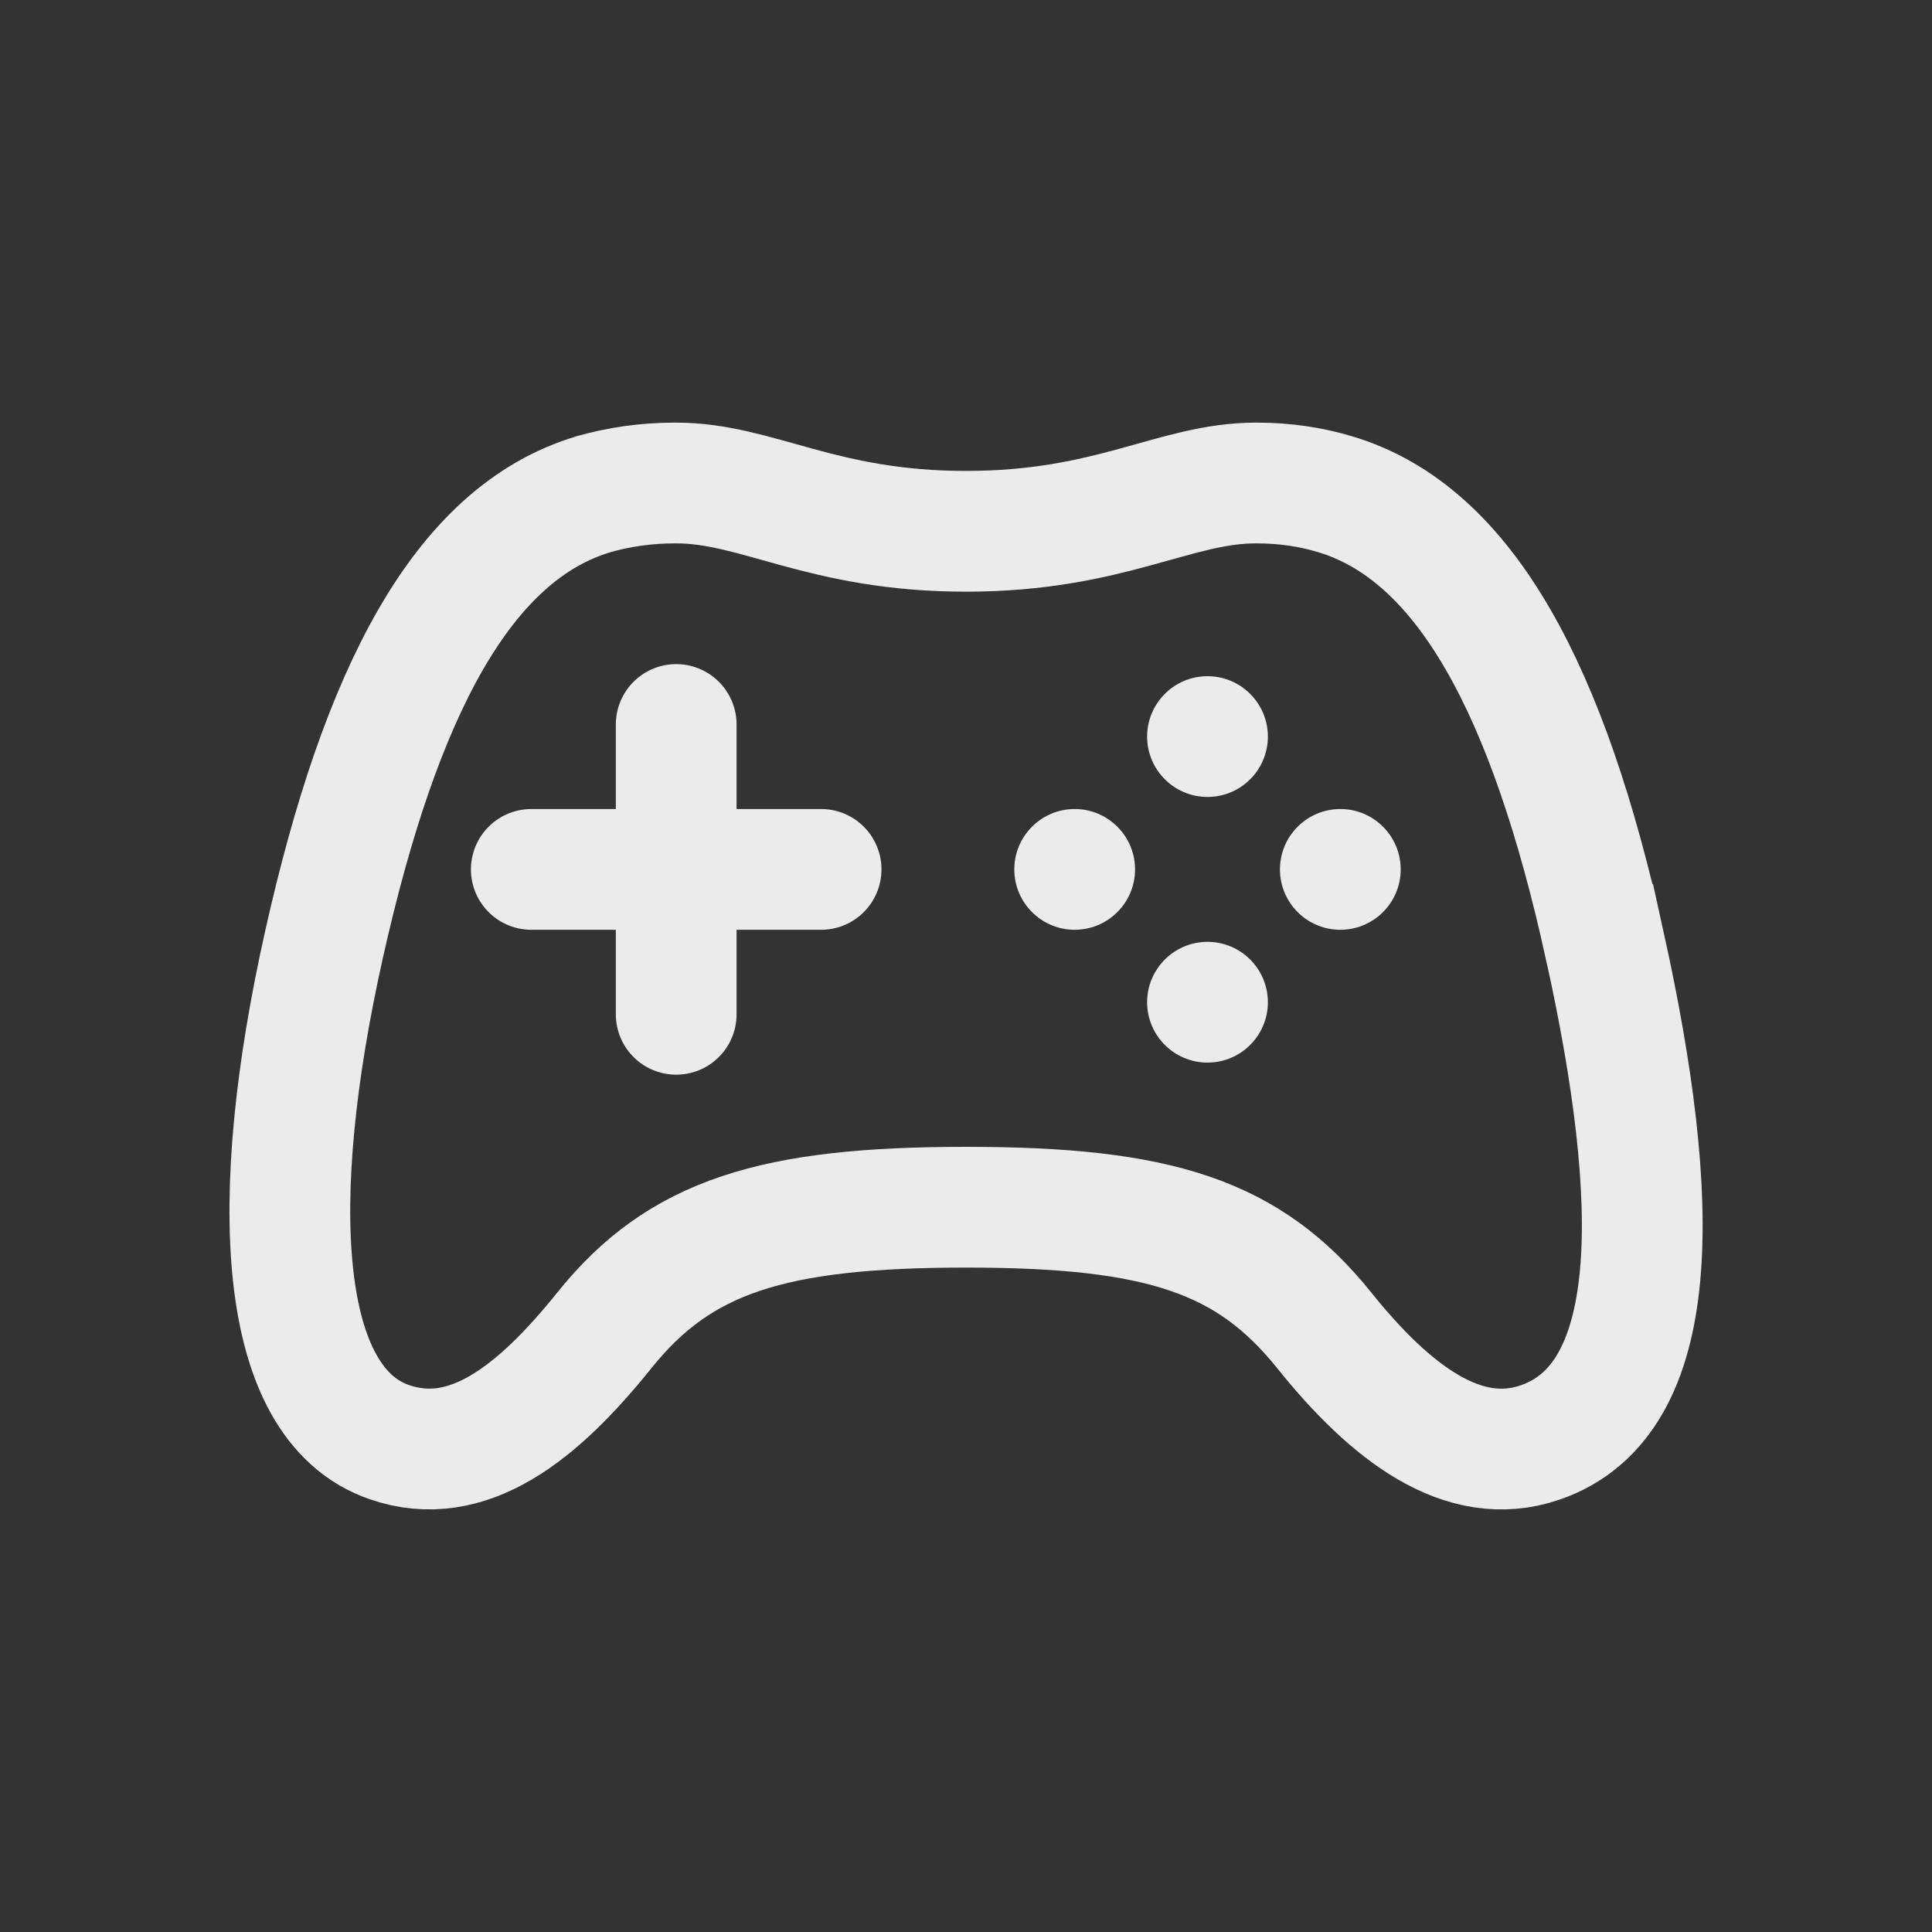 <!-- Generated by IcoMoon.io -->
<svg version="1.1" xmlns="http://www.w3.org/2000/svg" width="40" height="40" viewBox="0 0 40 40">
<rect x="0" y="0" width="40" height="40" fill="#333333" stroke="none"/>
<title>io-game-controller-outline</title>
<path fill="none" stroke-linejoin="miter" stroke-linecap="butt" stroke-miterlimit="10" stroke-width="2.5" stroke="#ebebeb" d="M33.219 19.552c-1.15-5.199-2.856-8.515-5.589-9.323-0.48-0.145-1.031-0.229-1.601-0.229-0.010 0-0.020 0-0.030 0h0.002c-1.681 0-3.007 1-6 1s-4.322-1-6-1c-0.010-0-0.021-0-0.032-0-0.594 0-1.168 0.084-1.712 0.24l0.044-0.011c-2.738 0.808-4.429 4.127-5.592 9.323-1.188 5.307-0.973 9.5 1.349 10.305 1.625 0.563 3.078-0.601 4.454-2.313 1.563-1.95 3.487-2.55 7.489-2.55s5.851 0.6 7.416 2.55c1.375 1.713 2.882 2.862 4.464 2.323 2.564-0.876 2.527-4.946 1.339-10.315z"></path>
<path fill="#ebebeb" d="M23.5 18c0 0.69-0.56 1.25-1.25 1.25s-1.25-0.56-1.25-1.25c0-0.69 0.56-1.25 1.25-1.25s1.25 0.56 1.25 1.25z"></path>
<path fill="#ebebeb" d="M25 22c-0.69 0-1.25-0.56-1.25-1.25s0.56-1.25 1.25-1.25c0.69 0 1.25 0.56 1.25 1.25 0 0.001 0 0.002 0 0.003v-0c-0.002 0.689-0.561 1.247-1.25 1.247 0 0 0 0 0 0v0z"></path>
<path fill="#ebebeb" d="M26.25 15.25c0 0.69-0.56 1.25-1.25 1.25s-1.25-0.56-1.25-1.25c0-0.69 0.56-1.25 1.25-1.25s1.25 0.56 1.25 1.25z"></path>
<path fill="#ebebeb" d="M29 18c0 0.69-0.56 1.25-1.25 1.25s-1.25-0.56-1.25-1.25c0-0.69 0.56-1.25 1.25-1.25s1.25 0.56 1.25 1.25z"></path>
<path fill="none" stroke-linejoin="round" stroke-linecap="round" stroke-miterlimit="4" stroke-width="2.5" stroke="#ebebeb" d="M14 15v6"></path>
<path fill="none" stroke-linejoin="round" stroke-linecap="round" stroke-miterlimit="4" stroke-width="2.5" stroke="#ebebeb" d="M17 18h-6"></path>
</svg>
